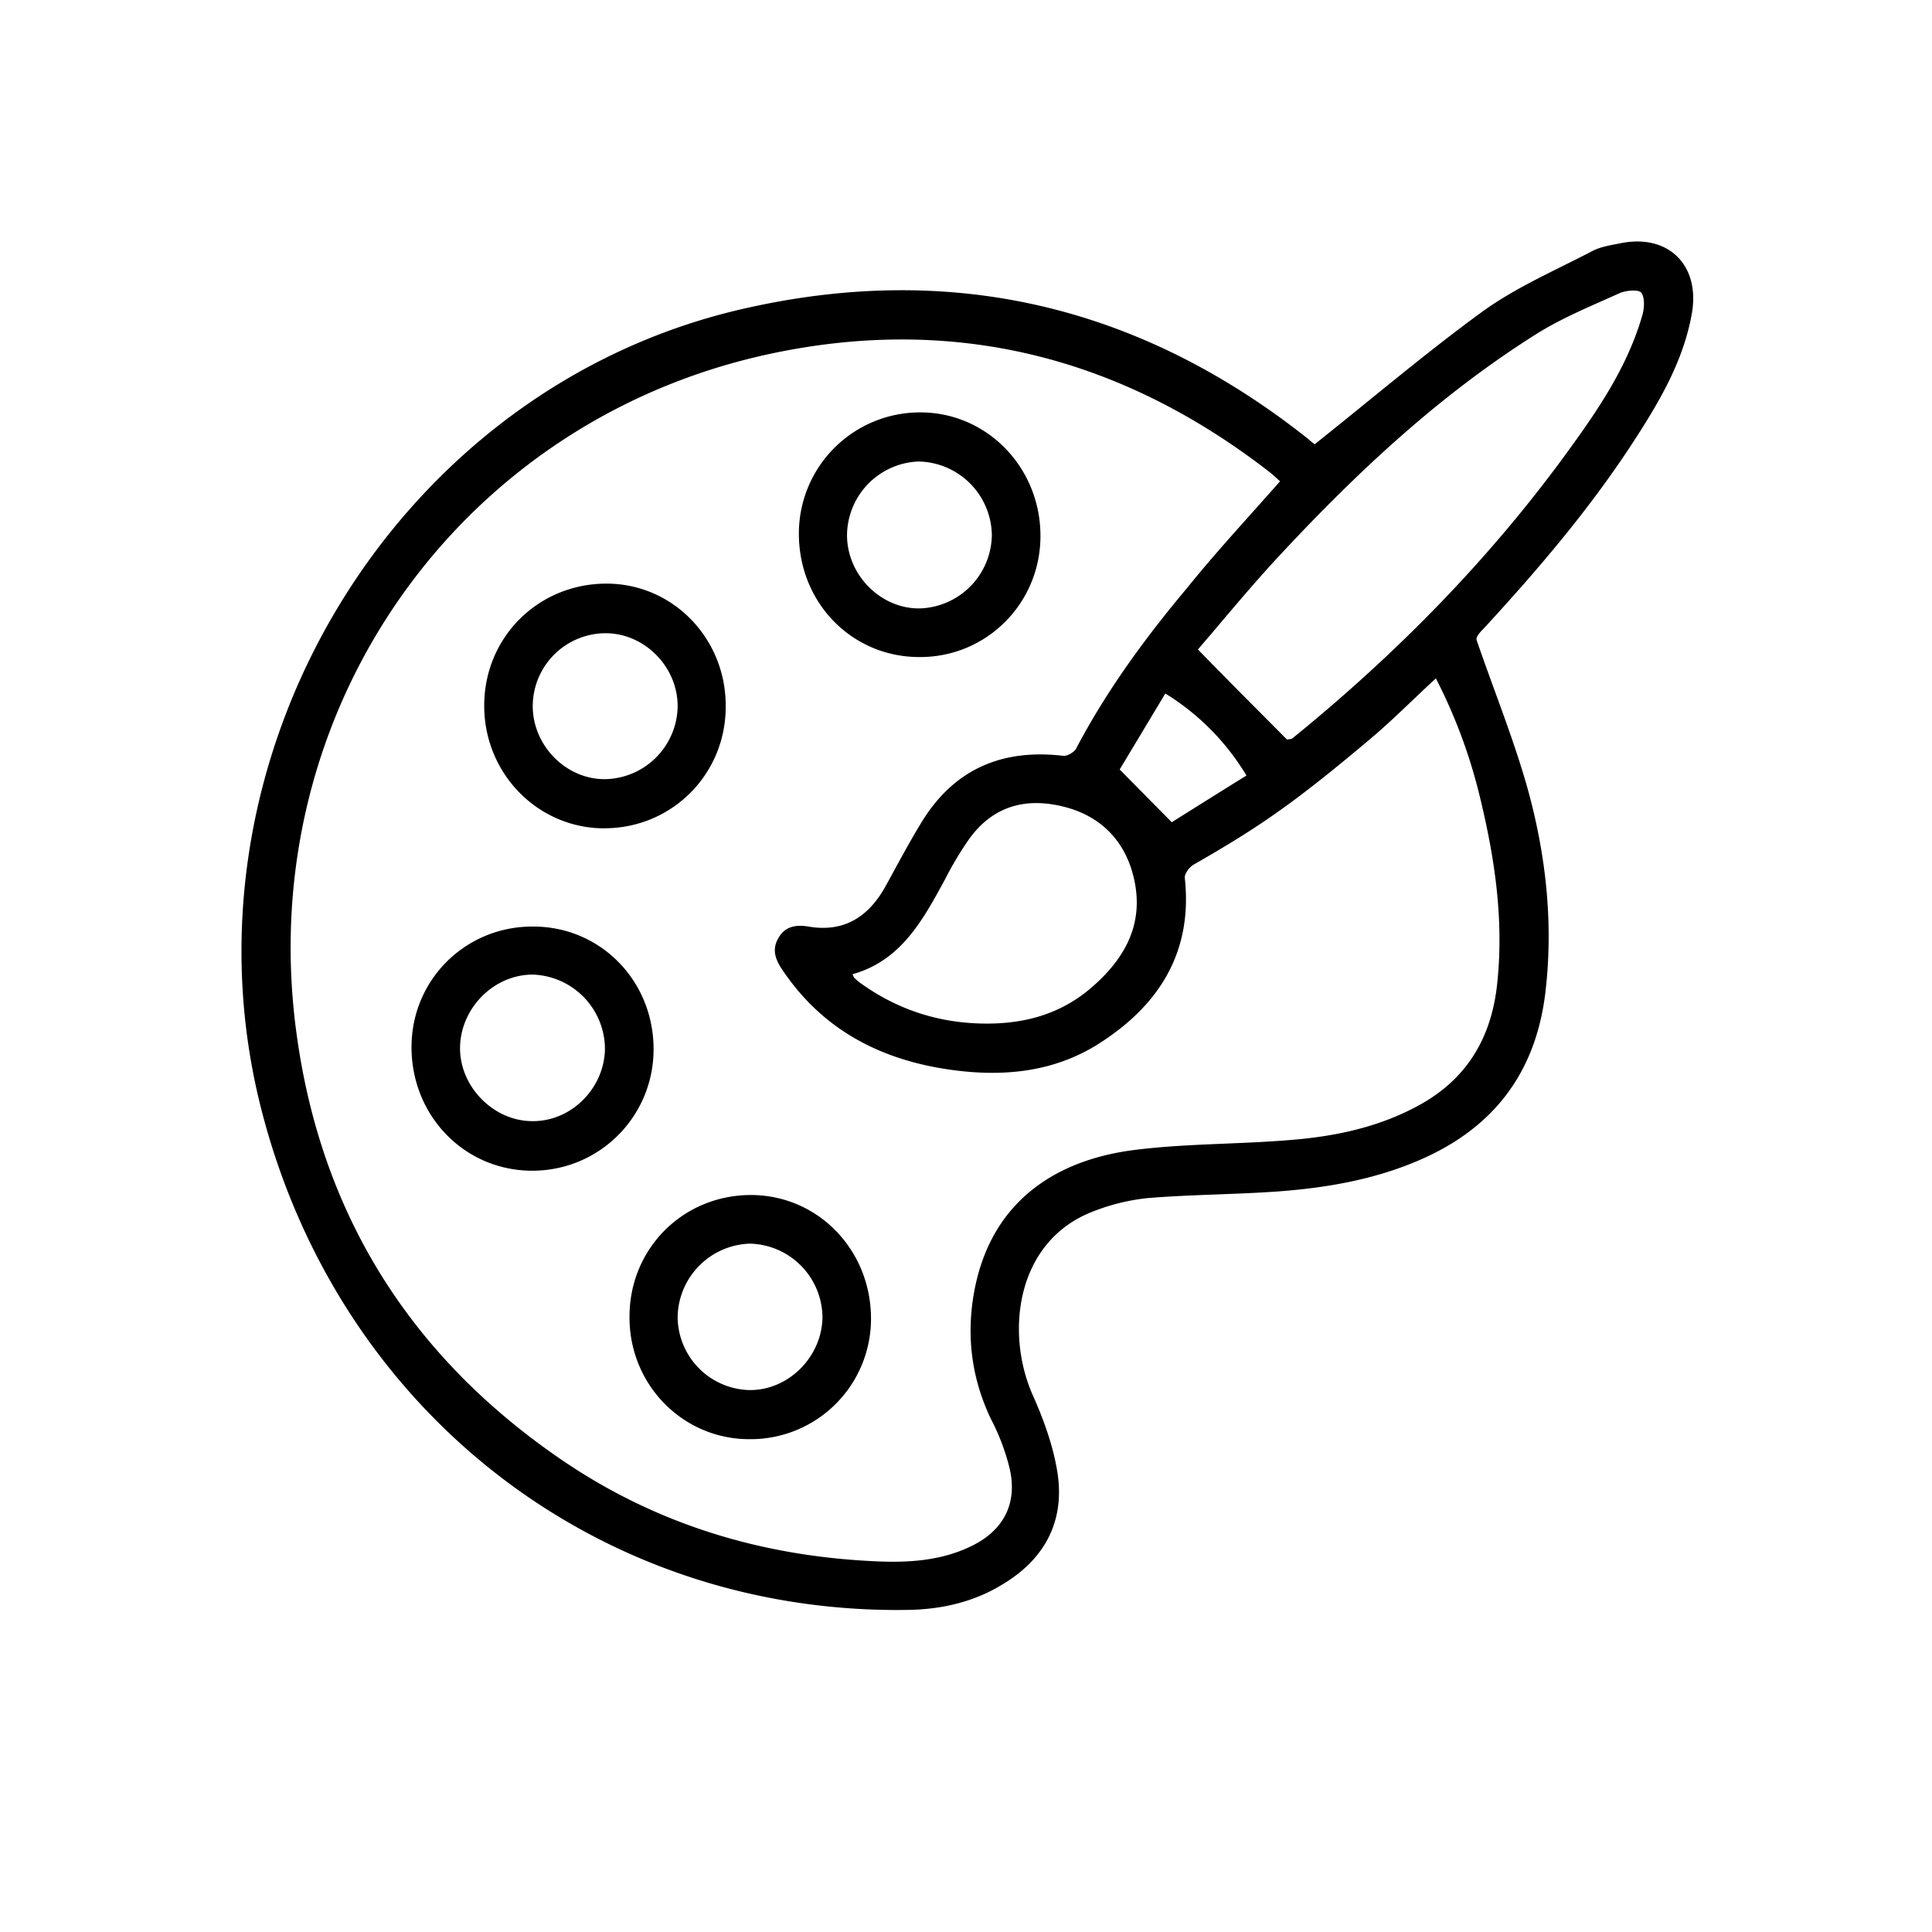 <svg xmlns="http://www.w3.org/2000/svg" width="24" height="24" fill="currentColor" viewBox="0 0 24 24">
  <path stroke-miterlimit="10" stroke-width=".75" d="M16.33 5.52c.704-.56 1.377-1.133 2.086-1.65.418-.302.903-.51 1.358-.748.105-.057.236-.076.36-.101.598-.12.997.283.879.894-.106.572-.393 1.063-.698 1.535-.548.85-1.201 1.617-1.886 2.36-.05.05-.093.1-.087.138.211.617.46 1.227.635 1.85.23.831.323 1.687.218 2.549-.125 1-.66 1.68-1.576 2.07-.56.24-1.151.34-1.749.384-.535.038-1.077.038-1.612.082a2.561 2.561 0 00-.673.164c-.965.365-1.102 1.51-.753 2.29.137.308.255.636.305.963.093.617-.174 1.082-.697 1.39-.355.215-.754.303-1.165.309-3.804.057-7.029-2.423-8.012-6.154C2.11 9.484 4.863 4.84 9.22 3.839c2.596-.598 4.943-.044 7.035 1.617.025.026.062.05.075.063zm-.429.459c-.043-.038-.087-.082-.137-.12C13.96 4.462 11.935 3.927 9.7 4.368c-3.972.78-6.574 4.461-6.014 8.489.311 2.259 1.438 4.02 3.312 5.292 1.17.793 2.472 1.183 3.879 1.246.41.019.816-.006 1.19-.189.416-.201.584-.554.466-1a2.712 2.712 0 00-.224-.58c-.224-.471-.299-.962-.224-1.478.18-1.227 1.046-1.743 2.01-1.863.648-.082 1.308-.069 1.962-.126.535-.044 1.064-.157 1.544-.415.604-.32.921-.83.996-1.51.087-.793-.025-1.56-.212-2.329a6.591 6.591 0 00-.548-1.478c-.273.251-.529.51-.796.736-.99.837-1.426 1.126-2.217 1.58-.05.03-.112.113-.106.163.1.919-.317 1.573-1.046 2.045-.591.384-1.257.434-1.936.327-.834-.132-1.525-.503-2.01-1.22-.088-.126-.144-.258-.057-.403.081-.151.224-.17.374-.145.442.076.747-.12.959-.503.149-.271.292-.542.454-.806.405-.654 1.002-.9 1.75-.812.05.007.136-.044.161-.088.38-.723.86-1.378 1.382-2 .361-.448.76-.876 1.152-1.322zm.106 3.228c-.417 0 .019-.013.044-.032 1.326-1.076 2.515-2.29 3.511-3.687.349-.485.672-.988.84-1.573.025-.088.032-.214-.012-.277-.031-.044-.18-.032-.262 0-.348.157-.703.302-1.02.497-1.227.768-2.273 1.75-3.257 2.813-.342.371-.666.767-.97 1.12.385.396.752.761 1.126 1.139zm-5.416 2.895a.166.166 0 00.025.05c.03.025.056.05.087.07.423.301.896.465 1.413.49.53.025 1.02-.082 1.438-.44.41-.353.66-.78.535-1.347-.105-.478-.417-.793-.884-.906-.485-.12-.902.006-1.195.446a4.13 4.13 0 00-.268.454c-.28.515-.548 1.013-1.151 1.183zm3.885-3.487l-.567.944.647.655c.262-.164.592-.372.928-.58a3.022 3.022 0 00-1.008-1.019z"/>
  <path stroke-miterlimit="10" stroke-width=".75" d="M12.925 6.658c0 .837-.672 1.51-1.506 1.504-.84 0-1.5-.68-1.495-1.541a1.505 1.505 0 011.52-1.498c.821.006 1.481.686 1.481 1.535zm-2.403 0c.006.491.423.906.903.9a.924.924 0 00.896-.912.927.927 0 00-.915-.913.924.924 0 00-.884.925zM7.509 10.29c-.828 0-1.494-.68-1.494-1.524 0-.85.672-1.516 1.519-1.516.828 0 1.488.686 1.481 1.529 0 .843-.672 1.51-1.506 1.51zm.909-1.517c0-.491-.411-.907-.897-.907a.908.908 0 00-.903.894c-.006.497.411.925.903.919a.918.918 0 00.897-.906zM8.119 13.033c0 .837-.672 1.51-1.507 1.51-.84 0-1.5-.68-1.5-1.535 0-.837.672-1.504 1.513-1.498.834 0 1.494.673 1.494 1.523zm-.604-.006a.928.928 0 00-.89-.92c-.48-.005-.897.404-.91.895-.012.49.412.925.897.925.486.006.897-.41.903-.9zM9.308 17.878c-.828 0-1.494-.68-1.488-1.523 0-.849.672-1.516 1.52-1.51.827.007 1.48.686 1.48 1.536a1.496 1.496 0 01-1.512 1.497zm-.89-1.523a.914.914 0 00.89.913c.48.006.896-.403.909-.894a.923.923 0 00-.903-.925.927.927 0 00-.896.906z"/>
</svg>
